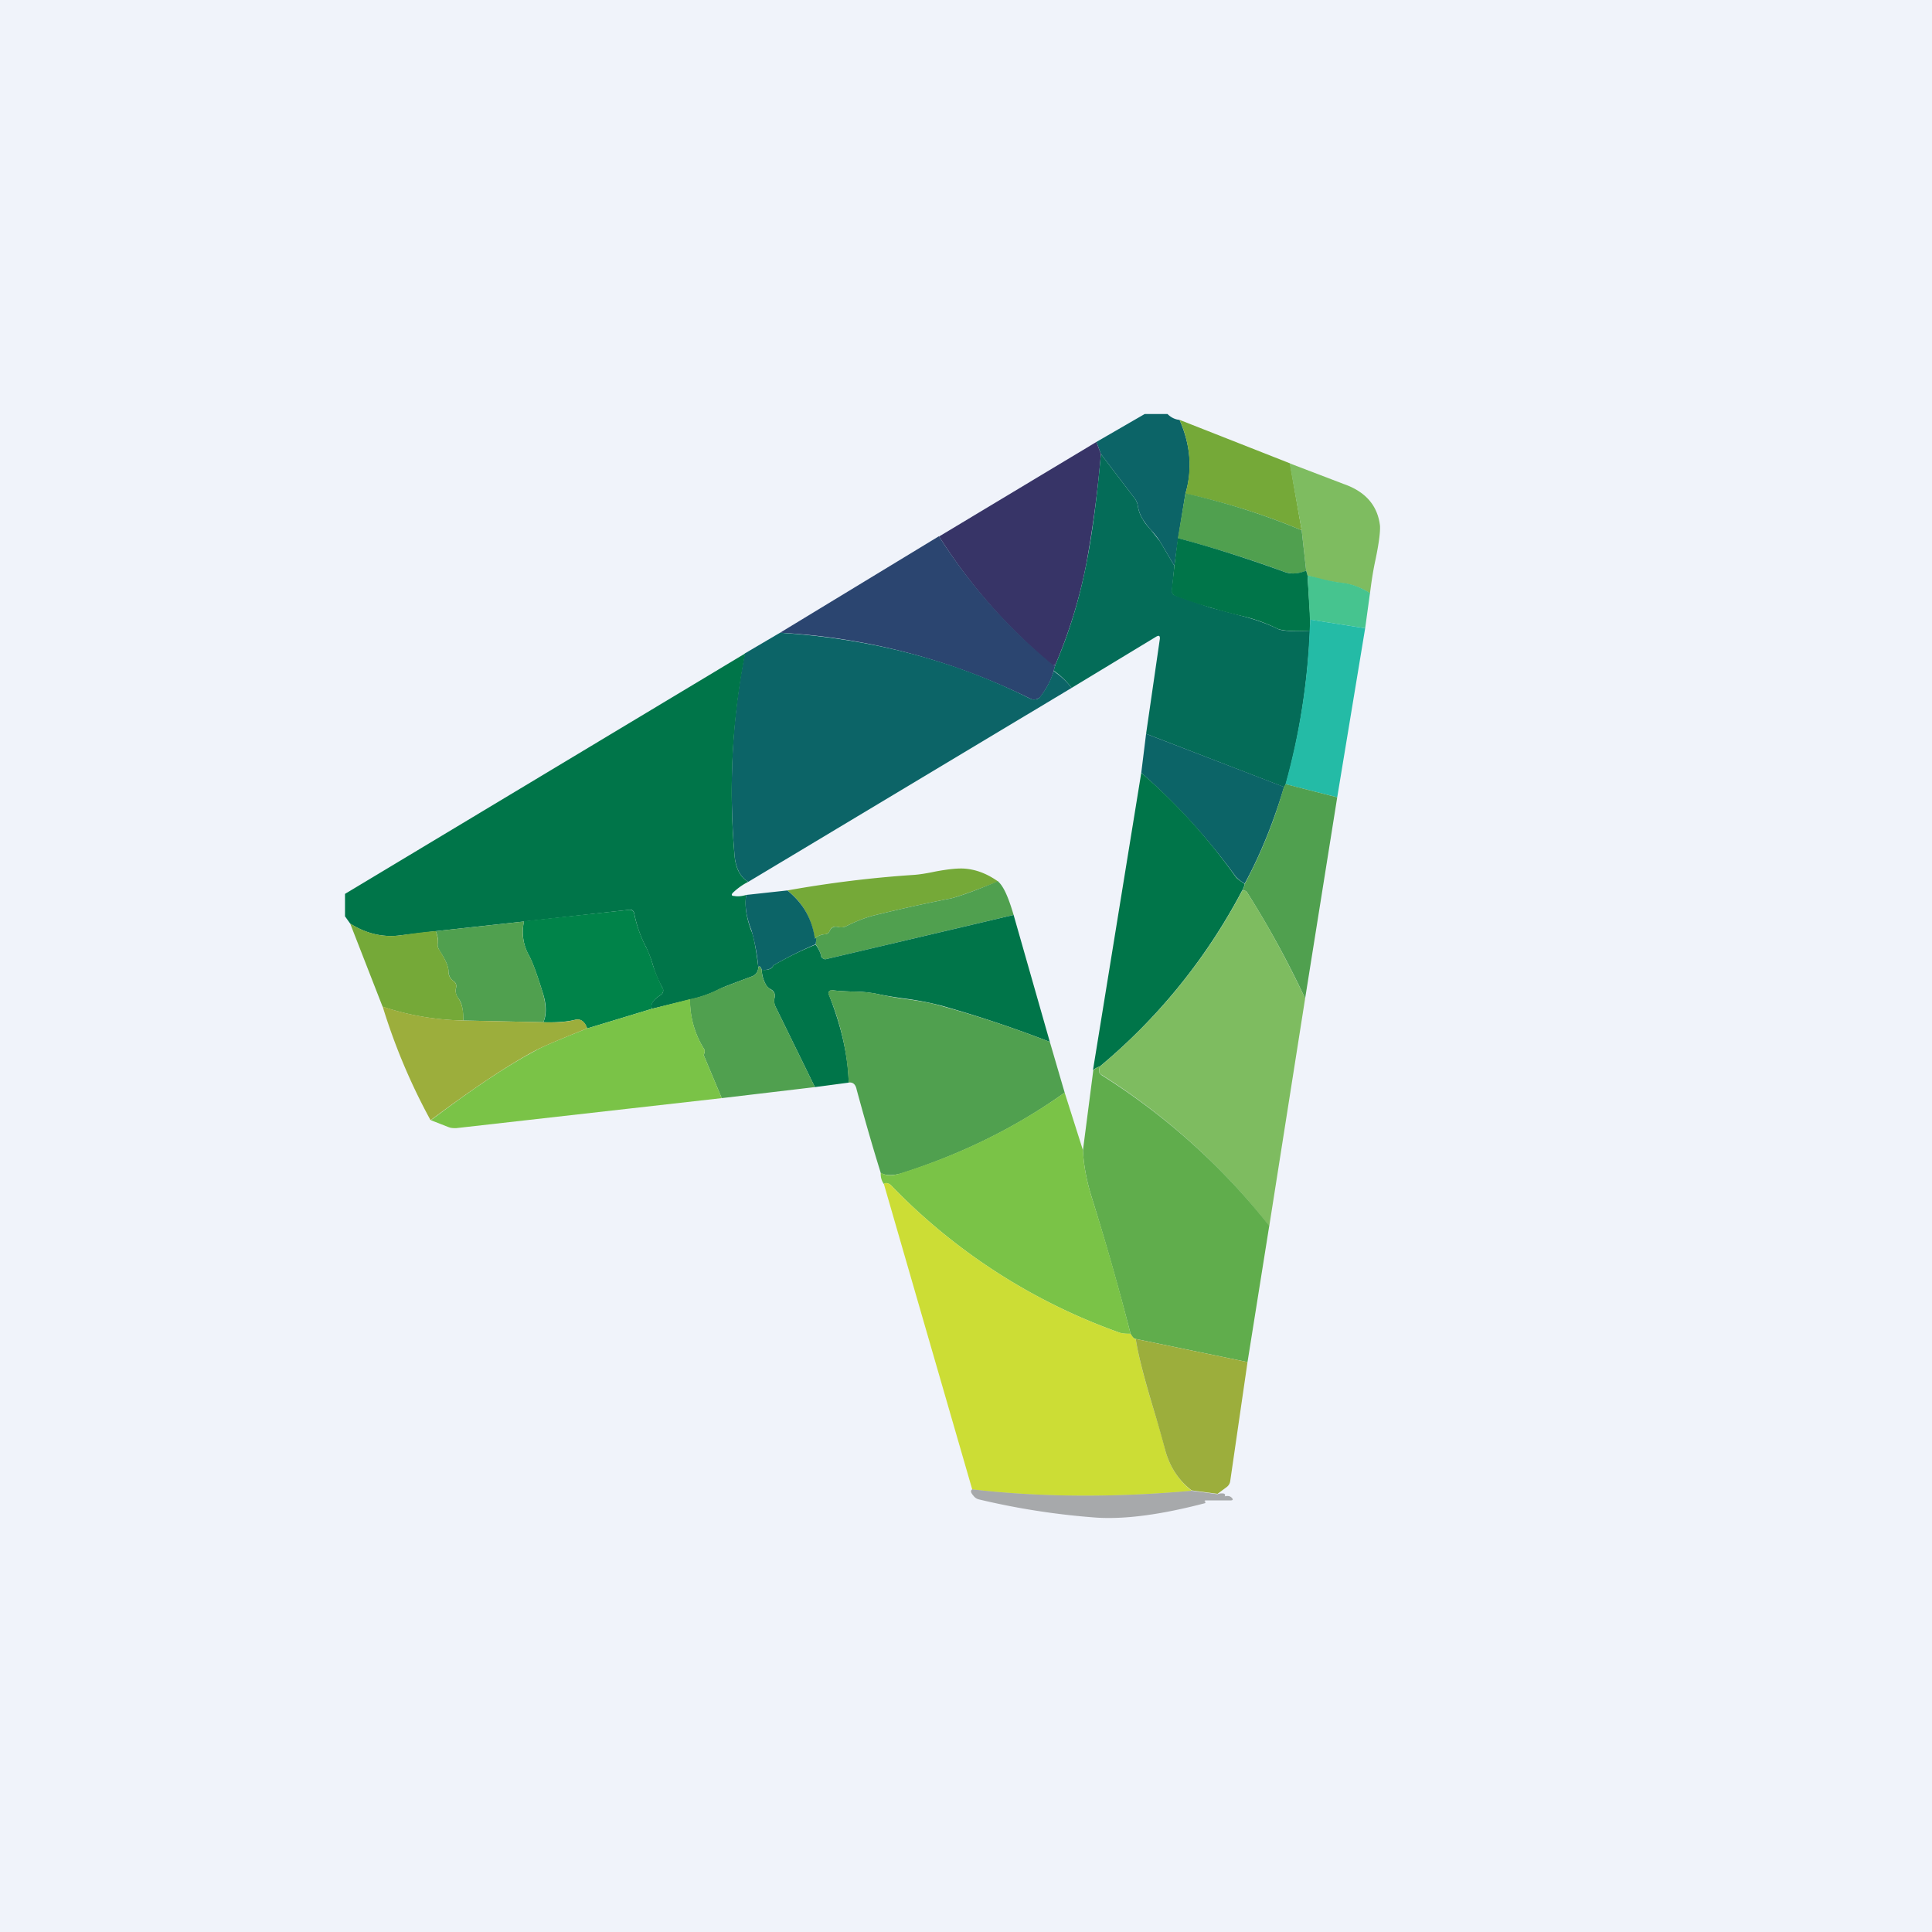 <svg width="56" height="56" viewBox="0 0 56 56" xmlns="http://www.w3.org/2000/svg"><path fill="#F0F3FA" d="M0 0h56v56H0z"/><path d="M33.17 12h.67c.1.1.22.16.35.17.32.73.38 1.44.17 2.14l-.21 1.29-.11.8-.42-.71c-.05-.08-.14-.2-.26-.33a2.28 2.28 0 0 1-.23-.3 1.07 1.07 0 0 1-.15-.4.44.44 0 0 0-.08-.2l-.99-1.3-.13-.35 1.4-.81Z" fill="#0C6467"/><path d="m34.19 12.17 3.2 1.26.34 1.94c-1.1-.46-2.22-.81-3.37-1.06.2-.7.15-1.42-.17-2.14Z" fill="#75A938"/><path d="m31.78 12.81.13.35a33.5 33.5 0 0 1-.42 3.17c-.2 1.03-.5 2-.9 2.94-.02 0-.04 0-.05.02h-.03a15.79 15.79 0 0 1-3.29-3.74l4.56-2.74Z" fill="#373467"/><path d="m34.04 16.4-.07.72c0 .07.02.12.1.14l1.01.35.98.26c.33.09.65.2.96.35.13.07.45.09.95.06-.07 1.53-.3 3.01-.7 4.45-.03.06-.05.08-.06.08l-3.99-1.54.4-2.76c0-.08-.02-.1-.1-.06l-2.46 1.49a2.16 2.16 0 0 0-.52-.5l.05-.17c.4-.93.7-1.91.9-2.94.15-.76.3-1.82.42-3.17l.99 1.3c.04.06.07.13.08.2.02.14.07.28.15.4.04.08.12.18.23.3l.26.33.42.71Z" fill="#046C58"/><path d="m37.38 13.43 1.57.6c.63.22.98.62 1.05 1.21.01.18-.03.5-.13.98-.07.32-.12.65-.16.98a1.85 1.85 0 0 0-.82-.3 5.1 5.1 0 0 1-.99-.22l-.04-.14-.13-1.17-.35-1.94Z" fill="#7EBC60"/><path d="M34.36 14.3c1.15.26 2.27.61 3.37 1.07l.13 1.17a.83.83 0 0 1-.62.04 35.88 35.88 0 0 0-3.1-.98l.22-1.3Z" fill="#50A04F"/><path d="M27.22 15.55a15.78 15.78 0 0 0 3.32 3.74.07.07 0 0 1 .05-.02l-.05.18c-.06.24-.19.48-.37.73a.24.24 0 0 1-.14.09.23.23 0 0 1-.17-.02 18.64 18.64 0 0 0-7.25-1.91l4.61-2.8Z" fill="#2B4570"/><path d="M34.15 15.6c.87.23 1.9.55 3.09.98.19.07.4.05.62-.04l.04.14.08 1.28-.01.32c-.5.03-.82 0-.95-.06a4.8 4.8 0 0 0-.96-.35 16.5 16.5 0 0 1-2-.6c-.07-.03-.1-.08-.1-.15l.08-.72.1-.8Z" fill="#007549"/><path d="m37.9 16.68.25.06c.3.08.54.13.74.15.28.03.55.13.82.3l-.14 1.02-1.6-.25-.07-1.28Z" fill="#46C48F"/><path d="m37.98 17.96 1.59.25-.81 4.9-1.5-.38c.4-1.44.64-2.92.7-4.45l.02-.32Z" fill="#24BBA6"/><path d="M22.6 18.34c2.66.17 5.08.81 7.26 1.91.05.03.1.03.17.02.06-.01.1-.04.14-.1.18-.24.3-.48.37-.72.2.14.38.3.52.49l-9.37 5.62c-.23-.13-.37-.4-.4-.78-.17-2.01-.07-3.96.3-5.84l1.02-.6Z" fill="#0C6467"/><path d="M21.6 18.94a20.93 20.93 0 0 0-.31 5.84c.03.39.17.65.4.78-.16.08-.3.18-.44.31-.06.06-.05.1.03.1.1.02.22.01.35-.03-.05.3 0 .64.14 1.02.07.15.14.51.21 1.07a.3.3 0 0 1-.05.17.27.27 0 0 1-.13.1l-.35.13c-.26.1-.46.17-.6.24a3.4 3.4 0 0 1-.85.3l-1.1.27c-.06-.13.03-.26.25-.4a.15.15 0 0 0 .07-.1.14.14 0 0 0-.02-.11 3.25 3.25 0 0 1-.27-.64 3.6 3.6 0 0 0-.2-.53c-.16-.3-.28-.64-.35-1-.02-.06-.06-.1-.13-.09l-3.06.34-2.56.28-1.01.12c-.5.07-1-.04-1.47-.34l-.15-.21v-.65l11.6-6.97Z" fill="#007549"/><path d="m33.22 21.27 4 1.54c-.3 1-.67 1.93-1.14 2.8a.97.97 0 0 1-.26-.2c-.8-1.1-1.7-2.1-2.74-3.01l.14-1.13Z" fill="#0C6467"/><path d="M33.08 22.4c1.04.9 1.95 1.91 2.74 3.02.04.05.12.11.26.2a.61.61 0 0 1-.08.2 16.82 16.82 0 0 1-4.13 5.1c-.03 0-.1.03-.19.1l1.4-8.62Z" fill="#007549"/><path d="m37.27 22.73 1.49.38-.93 5.83a27.57 27.57 0 0 0-1.68-3.07c-.03-.05-.08-.07-.15-.04a.6.6 0 0 0 .08-.21c.47-.88.85-1.81 1.13-2.8l.06-.09Z" fill="#50A04F"/><path d="M28.93 25.55c-.7.28-1.16.44-1.36.49-.82.16-1.57.33-2.26.5-.26.07-.51.17-.77.3a.33.33 0 0 1-.24.03c-.12-.03-.2 0-.25.11a.15.15 0 0 1-.15.1.5.5 0 0 0-.29.13 2.05 2.05 0 0 0-.79-1.4c1.23-.22 2.45-.37 3.66-.45.15-.01.36-.04.64-.1.38-.07.67-.1.87-.08.32.03.63.15.94.37Z" fill="#75A938"/><path d="M28.93 25.55c.16.14.3.46.45.97l-5.43 1.28c-.04 0-.07 0-.1-.02a.12.12 0 0 1-.05-.08.9.9 0 0 0-.16-.33c.03-.15.02-.2-.03-.16a.5.5 0 0 1 .3-.13c.06 0 .11-.03.14-.1.05-.1.13-.14.25-.11.08.02.17.01.24-.03.26-.13.51-.23.77-.3.69-.17 1.44-.34 2.26-.5.2-.05.65-.2 1.36-.5Z" fill="#50A04F"/><path d="M22.82 25.81c.45.36.72.82.8 1.4.04-.05.05 0 .02.16-.42.18-.82.38-1.22.61-.05.1-.17.15-.34.13-.03-.09-.06-.12-.1-.08a5.8 5.8 0 0 0-.2-1.07c-.15-.38-.2-.72-.15-1.02l1.19-.13Z" fill="#0C6467"/><path d="M36 25.83c.07-.03.12-.01.15.04.6.94 1.16 1.97 1.68 3.07l-1.04 6.6a19.24 19.24 0 0 0-4.85-4.38c-.05-.03-.08-.06-.08-.1v-.13a16.82 16.82 0 0 0 4.14-5.1Z" fill="#7EBC60"/><path d="m18.9 29.24-1.88.57c-.07-.2-.19-.29-.35-.25-.25.06-.55.08-.92.07.1-.23.09-.52-.02-.86-.17-.55-.3-.9-.4-1.08a1.39 1.39 0 0 1-.14-.99l3.06-.33c.07 0 .11.03.13.1.07.35.19.68.35.99.06.11.13.29.2.53.1.29.2.5.27.64.03.03.03.07.02.11a.15.15 0 0 1-.07.1c-.22.14-.3.27-.25.4Z" fill="#008349"/><path d="m29.38 26.52 1.05 3.68a34.83 34.83 0 0 0-3.14-1.05 8.93 8.93 0 0 0-1.02-.2c-.38-.05-.66-.1-.84-.14a3.8 3.8 0 0 0-.76-.07c-.24-.01-.43-.02-.55-.04-.03 0-.06.01-.09.04a.09.09 0 0 0 0 .1c.35.89.55 1.74.57 2.54l-.98.13-1.14-2.33a.37.37 0 0 1-.03-.25c.03-.11-.01-.2-.1-.25a.36.36 0 0 1-.15-.14.93.93 0 0 1-.12-.43c.17.02.29-.02.34-.13.4-.23.8-.43 1.22-.6a.9.9 0 0 1 .16.32c0 .04.02.06.05.08.03.02.06.03.1.02l5.43-1.28Z" fill="#007549"/><path d="M15.19 26.7c-.08.35-.03.67.14.99.1.17.23.53.4 1.08.1.34.11.63.02.86l-2.32-.05c0-.3-.04-.52-.15-.65a.35.35 0 0 1-.06-.3.17.17 0 0 0-.07-.19.34.34 0 0 1-.15-.28c0-.15-.09-.35-.27-.62v-.01a.26.26 0 0 1-.04-.2c.01-.1 0-.2-.06-.34l2.56-.28Z" fill="#50A04F"/><path d="M10.15 26.77c.48.3.97.41 1.47.34.34-.05.68-.1 1.01-.12.05.13.07.25.06.34a.26.26 0 0 0 .04.2c.18.28.27.48.27.63 0 .12.05.21.15.28.06.05.09.11.07.19-.03.11 0 .21.06.3.1.13.16.35.15.65a7.85 7.85 0 0 1-2.34-.4l-.94-2.41Z" fill="#75A938"/><path d="M21.98 28.03c.04-.04.07 0 .1.08 0 .15.04.29.12.43.04.06.08.1.14.14.1.06.14.14.11.25-.02.08 0 .17.03.25l1.14 2.33-2.7.32-.52-1.24v-.01l.02-.07a.11.11 0 0 0-.01-.1 2.66 2.66 0 0 1-.41-1.45c.3-.06.59-.16.85-.3l.6-.23.35-.13c.06-.02.1-.06.13-.1a.3.3 0 0 0 .05-.17ZM30.43 30.2l.43 1.47c-1.4 1-2.96 1.77-4.7 2.33-.27.08-.48.08-.63 0-.25-.8-.48-1.61-.7-2.42-.03-.15-.11-.22-.23-.2a7.31 7.31 0 0 0-.58-2.55.09.09 0 0 1 .01-.09.09.09 0 0 1 .1-.04c.11.02.3.03.54.04.33 0 .58.03.76.07.18.04.46.1.84.15.45.06.8.13 1.02.2 1.03.28 2.08.63 3.14 1.04Z" fill="#50A04F"/><path d="M20 28.96c0 .52.13 1 .41 1.45.02.03.02.06.01.1l-.02.07v.01l.52 1.24-7.7.87c-.08 0-.15 0-.22-.03l-.51-.2c1.22-.92 2.21-1.58 3-2 .2-.12.72-.34 1.53-.66l1.88-.57 1.1-.28Z" fill="#7AC347"/><path d="M11.1 29.18c.75.25 1.52.38 2.33.4l2.32.05c.37.01.67 0 .92-.07.16-.04.28.04.35.25-.81.32-1.32.54-1.54.66-.78.42-1.77 1.08-3 2a17.65 17.65 0 0 1-1.39-3.3Z" fill="#9CAE3C"/><path d="M31.87 30.93a.3.3 0 0 0-.01.14c0 .03.03.06.08.1a19.24 19.24 0 0 1 4.85 4.36l-.63 3.95-3.24-.67c-.04 0-.1-.05-.15-.15a83.22 83.22 0 0 0-1.14-4c-.14-.46-.22-.9-.24-1.32l.3-2.32c.09-.07.15-.1.18-.1Z" fill="#60AD4C"/><path d="m30.86 31.67.53 1.67c.02.42.1.86.24 1.32.42 1.33.8 2.66 1.14 4-.14 0-.25 0-.34-.04a17.18 17.18 0 0 1-6.61-4.27.18.18 0 0 0-.1-.05c-.04-.02-.07 0-.1.02a.49.49 0 0 1-.09-.33c.15.1.36.1.63 0 1.74-.55 3.3-1.33 4.7-2.32Z" fill="#7AC347"/><path d="M25.62 34.32c.03-.03.06-.04.1-.02.04 0 .07.02.1.05a17.18 17.18 0 0 0 6.61 4.27c.09.03.2.04.34.04.06.1.1.15.15.15.07.47.25 1.16.52 2.05.16.51.27.9.33 1.16.13.48.38.88.77 1.19-2.23.2-4.36.19-6.36-.04l-2.56-8.85Z" fill="#CCDD35"/><path d="m32.92 38.81 3.24.67-.5 3.44a.26.26 0 0 1-.1.18l-.27.2-.75-.1c-.39-.3-.64-.7-.77-1.18a32.3 32.3 0 0 0-.33-1.16c-.27-.9-.45-1.58-.52-2.05Z" fill="#9CAE3C"/><path d="M28.18 43.17c2 .23 4.13.24 6.36.04l.75.1a.34.34 0 0 1 .17-.02c.05.01.06.04.04.08 0 .02-.03.03-.06.02.12-.04.2-.04.26.02.05.05.04.08-.03.08h-.71c-.05 0-.06.02-.02.04v.02l-.01.02c-1.26.33-2.3.47-3.13.42a21.32 21.32 0 0 1-3.43-.53.27.27 0 0 1-.15-.1c-.08-.09-.1-.15-.04-.19Z" fill="#3A3B35" fill-opacity=".4"/></svg>